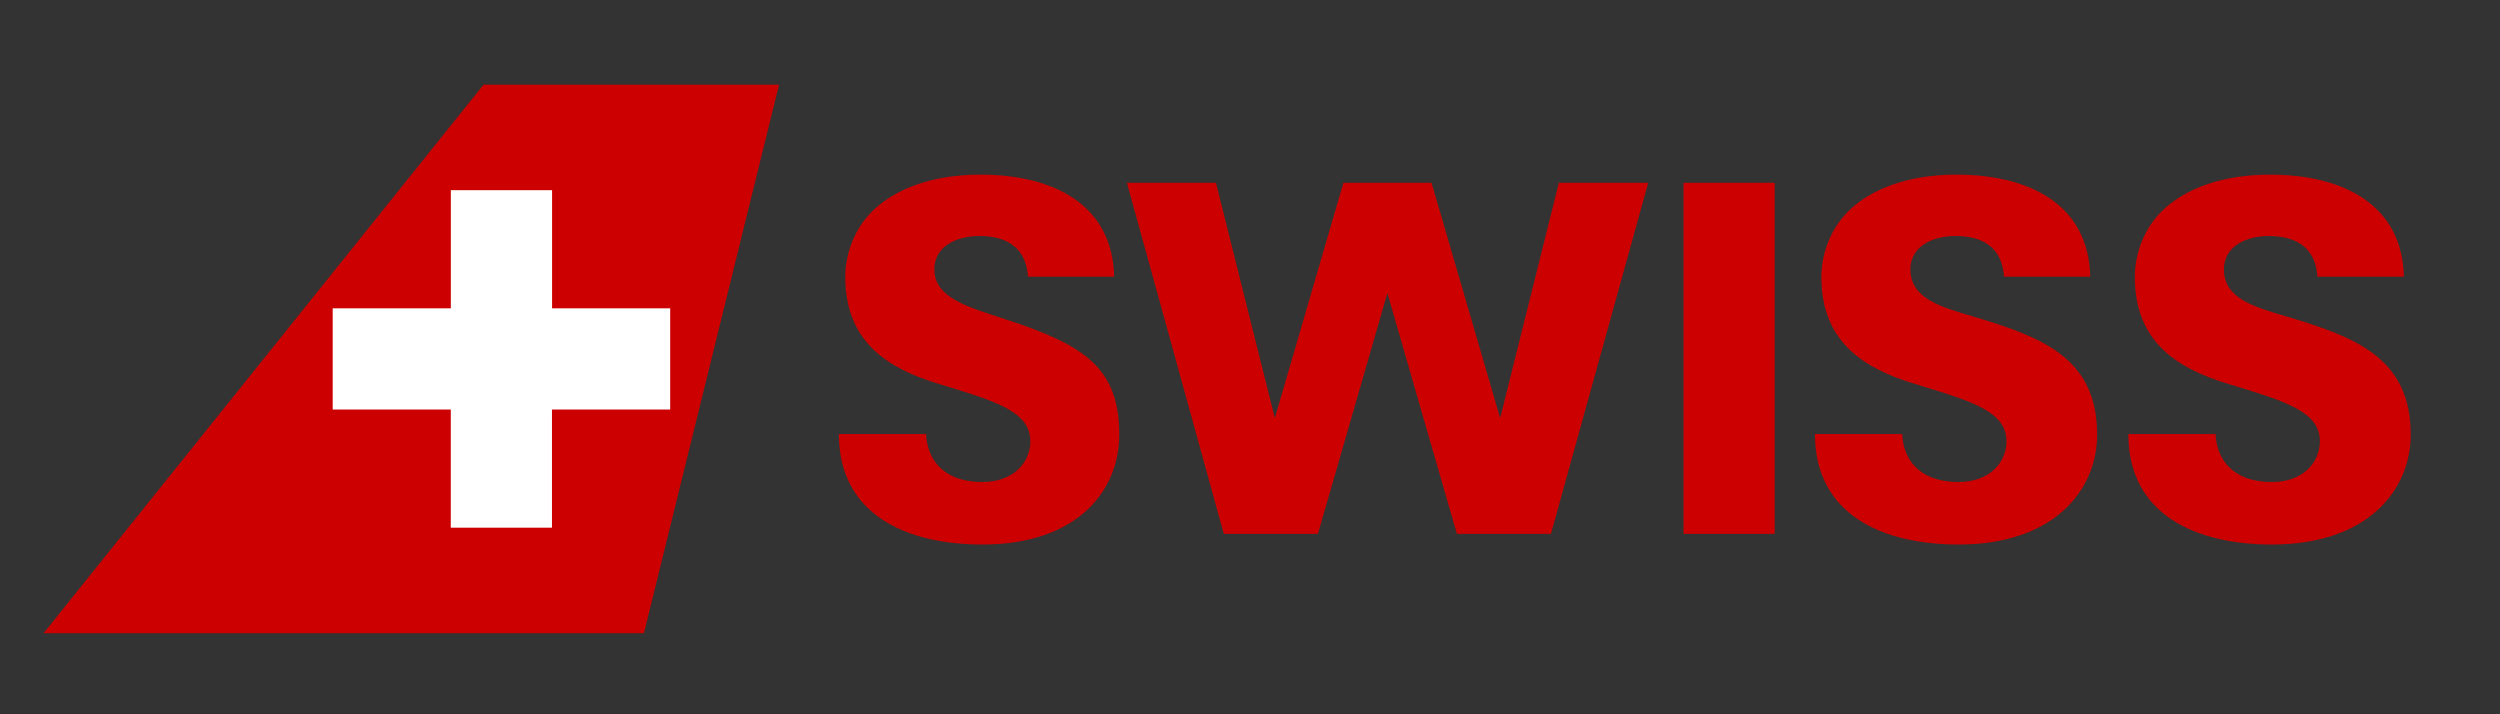 <svg width="42" height="12" viewBox="0 0 42 12" fill="none" xmlns="http://www.w3.org/2000/svg">
<rect x="0" y="0" width="42" height="12" fill="#333333" stroke="none"/>
<path d="M29.815 8.969H28.283V3.071H29.815V8.969ZM26.189 3.071L25.203 7.024L24.05 3.071H22.569L21.417 7.024L20.428 3.071H18.932L20.56 8.969H22.141L23.308 4.924L24.476 8.969H26.056L27.69 3.071H26.189ZM18.804 7.301C18.804 6.171 18.204 5.792 16.892 5.364C16.274 5.162 15.697 5.007 15.697 4.527C15.697 4.105 16.126 3.965 16.446 3.965C16.718 3.965 17.228 4.023 17.27 4.648H18.718C18.692 3.454 17.721 2.934 16.472 2.934C15.697 2.934 15.057 3.153 14.653 3.55C14.372 3.828 14.201 4.234 14.201 4.657C14.201 5.755 14.934 6.195 15.763 6.447C16.694 6.732 17.31 6.901 17.31 7.414C17.31 7.756 17.039 8.098 16.503 8.098C15.822 8.098 15.575 7.691 15.558 7.292H14.093C14.093 8.651 15.239 9.148 16.503 9.148C18.117 9.148 18.804 8.229 18.804 7.301ZM35.232 7.301C35.232 6 34.285 5.657 33.141 5.315C32.59 5.153 32.095 5.008 32.095 4.527C32.095 4.105 32.524 3.965 32.844 3.965C33.117 3.965 33.626 4.023 33.667 4.648H35.116C35.091 3.454 34.121 2.934 32.868 2.934C32.095 2.934 31.452 3.153 31.051 3.55C30.771 3.828 30.599 4.234 30.599 4.657C30.599 5.755 31.331 6.195 32.162 6.447C33.093 6.732 33.709 6.901 33.709 7.414C33.709 7.756 33.439 8.098 32.903 8.098C32.22 8.098 31.972 7.691 31.957 7.292H30.491C30.491 8.651 31.636 9.148 32.903 9.148C34.515 9.148 35.232 8.229 35.232 7.301ZM40.5 7.301C40.5 6 39.55 5.657 38.407 5.315C37.854 5.153 37.362 5.008 37.362 4.527C37.362 4.105 37.789 3.965 38.109 3.965C38.38 3.965 38.891 4.023 38.933 4.648H40.385C40.36 3.454 39.385 2.934 38.136 2.934C37.362 2.934 36.72 3.153 36.316 3.55C36.036 3.828 35.865 4.234 35.865 4.657C35.865 5.755 36.597 6.195 37.426 6.447C38.358 6.732 38.974 6.901 38.974 7.414C38.974 7.756 38.703 8.098 38.168 8.098C37.485 8.098 37.238 7.691 37.222 7.292H35.756C35.756 8.651 36.9 9.148 38.168 9.148C39.784 9.148 40.5 8.229 40.5 7.301Z" fill="#CC0000"/>
<path d="M8.124 1.422H13.088L10.818 10.638H0.732L8.124 1.422Z" fill="#CC0000"/>
<path d="M9.275 6.88H11.259V5.18H9.275V3.195H7.574V5.18H5.589V6.88H7.573V8.865H9.273V6.88H9.275Z" fill="white"/>
</svg>

